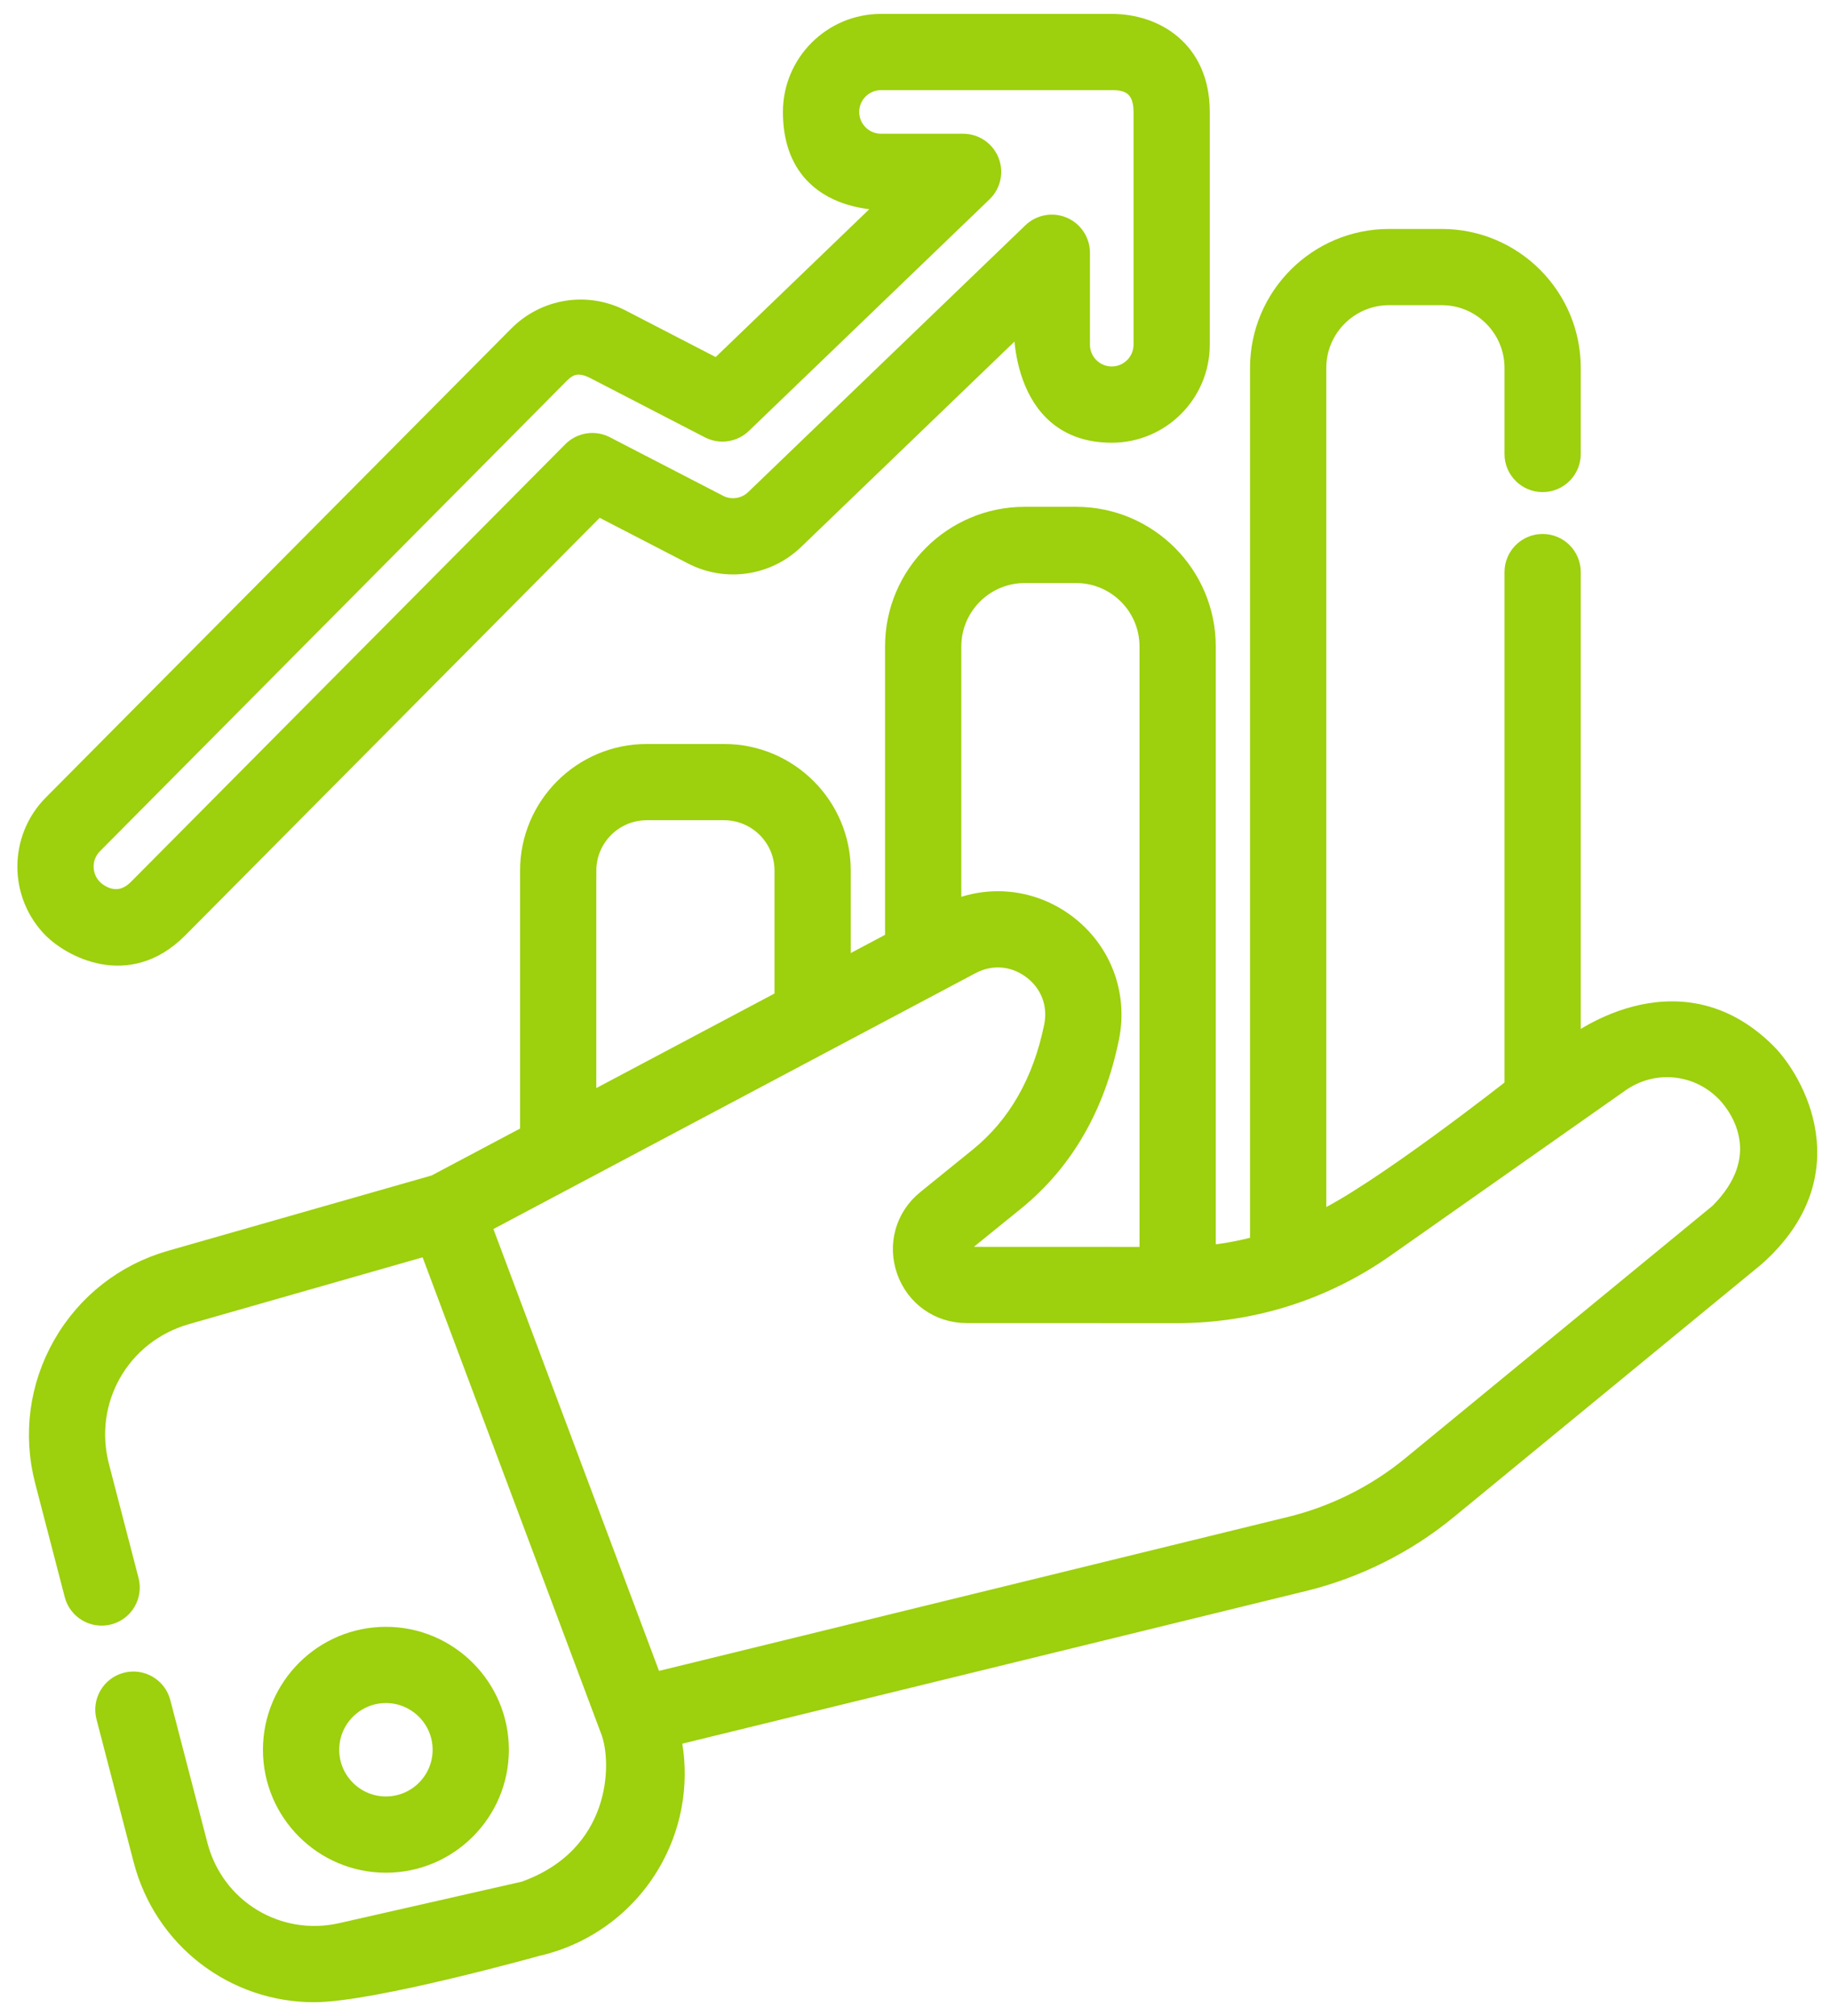 <svg width="79" height="87" viewBox="0 0 79 87" fill="none" xmlns="http://www.w3.org/2000/svg">
<path d="M76.224 45.406C72.318 41.518 67.803 45.157 67.803 45.157V24.687C67.803 24 67.246 23.442 66.558 23.442C65.87 23.442 65.313 24 65.313 24.687V46.909C65.313 46.909 59.376 51.589 56.824 52.733V15.876C56.824 14.163 58.218 12.769 59.931 12.769H62.206C63.919 12.769 65.313 14.163 65.313 15.876V19.59C65.313 20.278 65.87 20.835 66.558 20.835C67.246 20.835 67.803 20.278 67.803 19.59V15.876C67.803 12.79 65.292 10.28 62.206 10.28H59.931C56.845 10.28 54.334 12.79 54.334 15.876V53.72C53.591 53.928 52.829 54.07 52.055 54.144V27.895C52.055 24.793 49.532 22.27 46.431 22.27H44.211C41.11 22.27 38.586 24.793 38.586 27.895V40.581L36.307 41.791V37.569C36.307 34.777 34.035 32.505 31.243 32.505H27.902C25.11 32.505 22.839 34.777 22.839 37.569V48.94L18.773 51.098L7.357 54.36C5.371 54.928 3.712 56.228 2.687 58.022C1.662 59.817 1.384 61.906 1.904 63.906L3.181 68.819C3.353 69.484 4.033 69.883 4.699 69.71C5.364 69.537 5.764 68.858 5.59 68.191L4.314 63.279C3.573 60.429 5.21 57.563 8.042 56.755L18.479 53.771L26.324 74.709C26.85 76.111 26.767 80.111 22.617 81.585L14.729 83.377C11.98 84.001 9.271 82.353 8.562 79.624L6.961 73.463C6.788 72.797 6.108 72.398 5.443 72.57C4.777 72.743 4.378 73.423 4.55 74.089L6.152 80.251C7.052 83.713 10.127 86 13.551 86C16.066 86 23.169 84.013 23.169 84.013C25.33 83.523 27.173 82.122 28.224 80.171C29.092 78.562 29.35 76.71 28.977 74.945L56.266 68.264C58.523 67.711 60.666 66.639 62.461 65.164L75.741 54.252C79.79 50.661 77.415 46.591 76.224 45.406ZM44.211 24.76H46.431C48.159 24.76 49.565 26.167 49.565 27.895V54.206L41.708 54.203C40.986 54.197 41.486 53.72 41.525 53.688L43.788 51.855C45.899 50.145 47.278 47.767 47.885 44.788C48.271 42.897 47.55 41.005 46.005 39.849C44.561 38.77 42.704 38.563 41.077 39.276V27.895C41.077 26.167 42.482 24.76 44.211 24.76ZM25.329 37.569C25.329 36.15 26.483 34.995 27.902 34.995H31.243C32.662 34.995 33.817 36.15 33.817 37.569V43.113L25.328 47.618V37.569H25.329ZM74.16 52.328L60.88 63.24C59.371 64.48 57.571 65.381 55.674 65.845L28.184 72.576L20.791 52.847L41.9 41.642C42.758 41.186 43.735 41.262 44.513 41.843C45.291 42.425 45.639 43.34 45.445 44.29C44.956 46.689 43.871 48.583 42.22 49.92L39.958 51.753C39.031 52.504 38.689 53.716 39.087 54.841C39.485 55.966 40.514 56.694 41.707 56.694L50.779 56.697H50.785C54.015 56.697 57.118 55.716 59.761 53.858L69.899 46.728C71.319 45.729 73.23 45.906 74.443 47.147C75.141 47.86 76.508 49.98 74.16 52.328Z" fill="#9DD00D" stroke="#9DD00D" stroke-width="0.8"/>
<path d="M21.556 75.507C21.556 72.802 19.355 70.601 16.651 70.601C13.946 70.601 11.745 72.802 11.745 75.507C11.745 78.211 13.946 80.412 16.651 80.412C19.355 80.412 21.556 78.211 21.556 75.507ZM14.236 75.507C14.236 74.174 15.319 73.091 16.651 73.091C17.982 73.091 19.066 74.174 19.066 75.507C19.066 76.838 17.983 77.921 16.651 77.921C15.319 77.921 14.236 76.838 14.236 75.507Z" fill="#9DD00D" stroke="#9DD00D" stroke-width="0.8"/>
<path d="M7.697 40.094L25.797 21.855L29.868 23.96C31.326 24.714 33.101 24.456 34.284 23.318L44.136 13.834C44.136 13.834 43.865 18.705 47.967 18.705C50.078 18.705 51.797 16.986 51.797 14.874V4.83C51.797 4.818 51.796 4.806 51.796 4.794C51.783 2.173 49.866 1 47.967 1H38.01C35.898 1 34.18 2.719 34.18 4.83C34.18 9.04 38.465 8.66 38.465 8.66L30.949 15.895L26.819 13.759C25.325 12.986 23.525 13.269 22.34 14.462L2.26 34.697C0.772 36.197 0.781 38.627 2.28 40.114C3.003 40.831 5.47 42.321 7.697 40.094ZM4.027 36.452L24.107 16.216C24.366 15.956 24.783 15.499 25.675 15.971L30.597 18.517C31.071 18.762 31.649 18.678 32.033 18.308L42.417 8.313C42.783 7.96 42.898 7.421 42.708 6.95C42.518 6.479 42.062 6.171 41.553 6.171H38.01C37.272 6.171 36.671 5.569 36.671 4.83C36.671 4.091 37.272 3.49 38.01 3.49H47.967C48.333 3.49 49.306 3.49 49.306 4.822C49.306 4.833 49.307 4.844 49.307 4.856V14.874C49.307 15.613 48.706 16.214 47.967 16.214C47.227 16.214 46.626 15.613 46.626 14.874V10.907C46.626 10.408 46.328 9.956 45.869 9.761C45.41 9.565 44.878 9.664 44.518 10.01L32.557 21.524C32.143 21.922 31.522 22.013 31.012 21.749L26.129 19.223C25.646 18.973 25.056 19.066 24.673 19.452L5.93 38.34C5.112 39.157 4.287 38.598 4.034 38.347C3.51 37.826 3.507 36.976 4.027 36.452Z" fill="#9DD00D" stroke="#9DD00D" stroke-width="0.8"/>
</svg>
